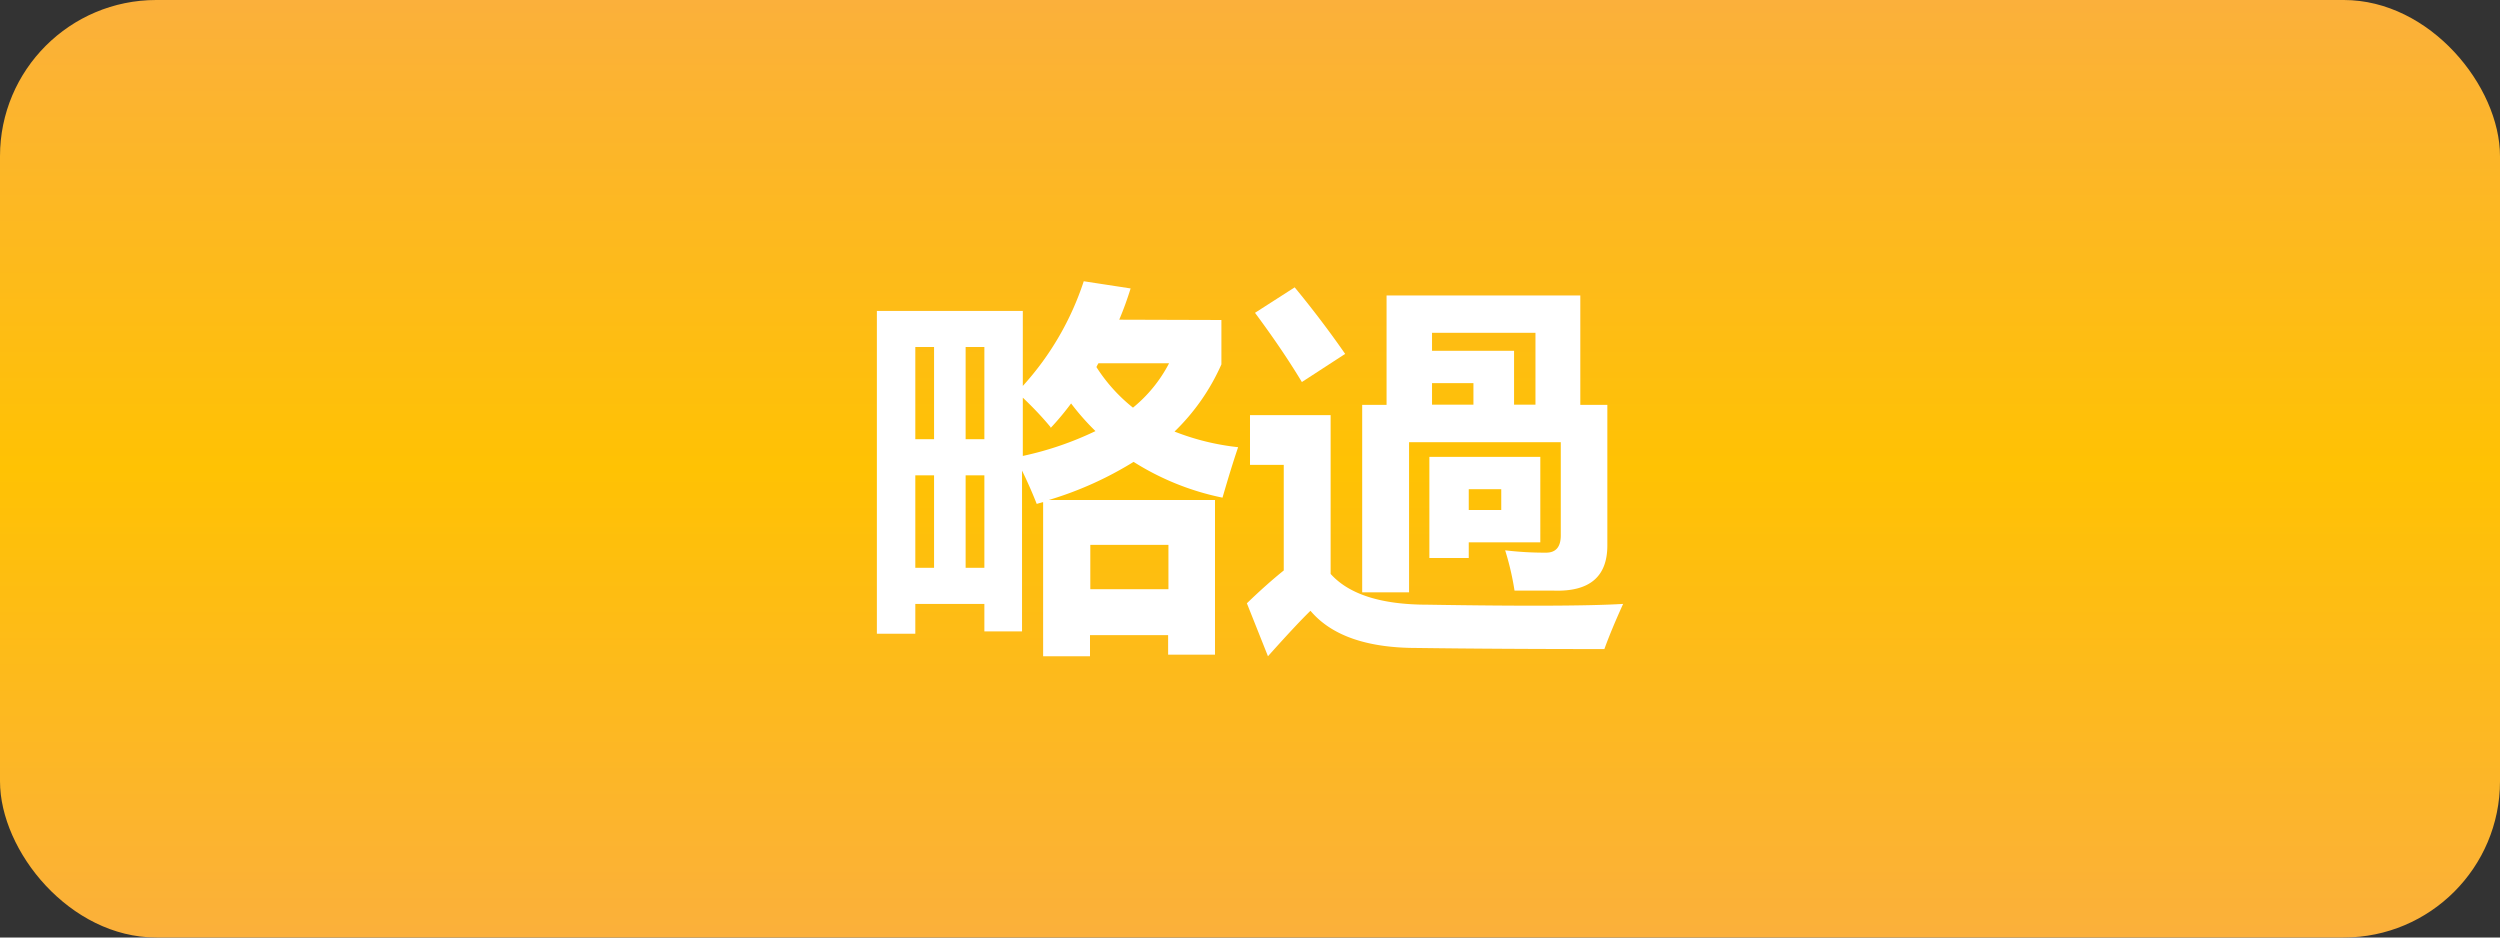 <svg id="Layer_1" data-name="Layer 1" xmlns="http://www.w3.org/2000/svg" xmlns:xlink="http://www.w3.org/1999/xlink" viewBox="0 0 160 60"><rect x="0" y="0" width="160" height="60" fill="#333333" stroke="none"/><defs><style>.cls-1{fill:url(#linear-gradient);}.cls-2{fill:#fff;}</style><linearGradient id="linear-gradient" x1="80" y1="60" x2="80" gradientUnits="userSpaceOnUse"><stop offset="0" stop-color="#fbb03b"/><stop offset="0.5" stop-color="#ffc203"/><stop offset="1" stop-color="#fbb03b"/></linearGradient></defs><title>skip</title><rect class="cls-1" width="160" height="60" rx="10"/><path class="cls-2" d="M78.17,20.48v2.84a13.66,13.66,0,0,1-3,4.3,15.64,15.64,0,0,0,4.07,1c-.34,1-.66,2.06-1,3.23a17,17,0,0,1-5.69-2.29A22.62,22.62,0,0,1,67.12,32H77.76V41.9h-3V40.65h-5V42h-3V32.13l-.41.12c-.28-.71-.59-1.42-.94-2.13V40.41H63V38.65H58.58v1.91H56.12V19.9h9.34v4.8a18.54,18.54,0,0,0,3.9-6.7l3,.46c-.22.7-.46,1.37-.73,2ZM58.58,28.11h1.2v-5.9h-1.2Zm0,8.23h1.2V30.42h-1.2ZM63,22.21H61.8v5.9H63ZM61.8,36.34H63V30.42H61.8Zm5.44-9c-.43-.52-1-1.15-1.78-1.89v3.73a20.75,20.75,0,0,0,4.65-1.59,15.66,15.66,0,0,1-1.56-1.77A17.2,17.2,0,0,1,67.24,27.39Zm7.54,7.53h-5v2.84h5ZM70.17,23.49a10.6,10.6,0,0,0,2.34,2.6,9,9,0,0,0,2.31-2.84H70.3C70.25,23.33,70.21,23.41,70.17,23.49Z"/><path class="cls-2" d="M91.36,38.7q9.24.15,12.52-.05c-.5,1.1-.9,2.06-1.2,2.89q-6.75,0-12-.07-4.8,0-6.81-2.38c-.55.53-1.46,1.5-2.72,2.91l-1.35-3.39c.82-.79,1.6-1.49,2.36-2.1V29.75H80V26.57h5.16V36.73Q86.93,38.7,91.36,38.7Zm-8.5-20.31c1.21,1.47,2.28,2.89,3.23,4.26l-2.77,1.8c-.94-1.56-1.94-3-3-4.43Zm7.32,19.52h-3v-12h1.56v-7h12.4v7h1.73v9q0,3-3.42,2.89c-.8,0-1.64,0-2.52,0a17.87,17.87,0,0,0-.6-2.58,21.16,21.16,0,0,0,2.62.15c.62,0,.94-.36.94-1.11V28.3H90.18Zm1.3-8.67h7.1v5.47H94v1H91.48Zm5.42-6.79V25.9h1.37V21.3H91.65v1.15Zm-2.6,2.07H91.65V25.9H94.3Zm1.78,8.12V31.31H94v1.33Z"/></svg>